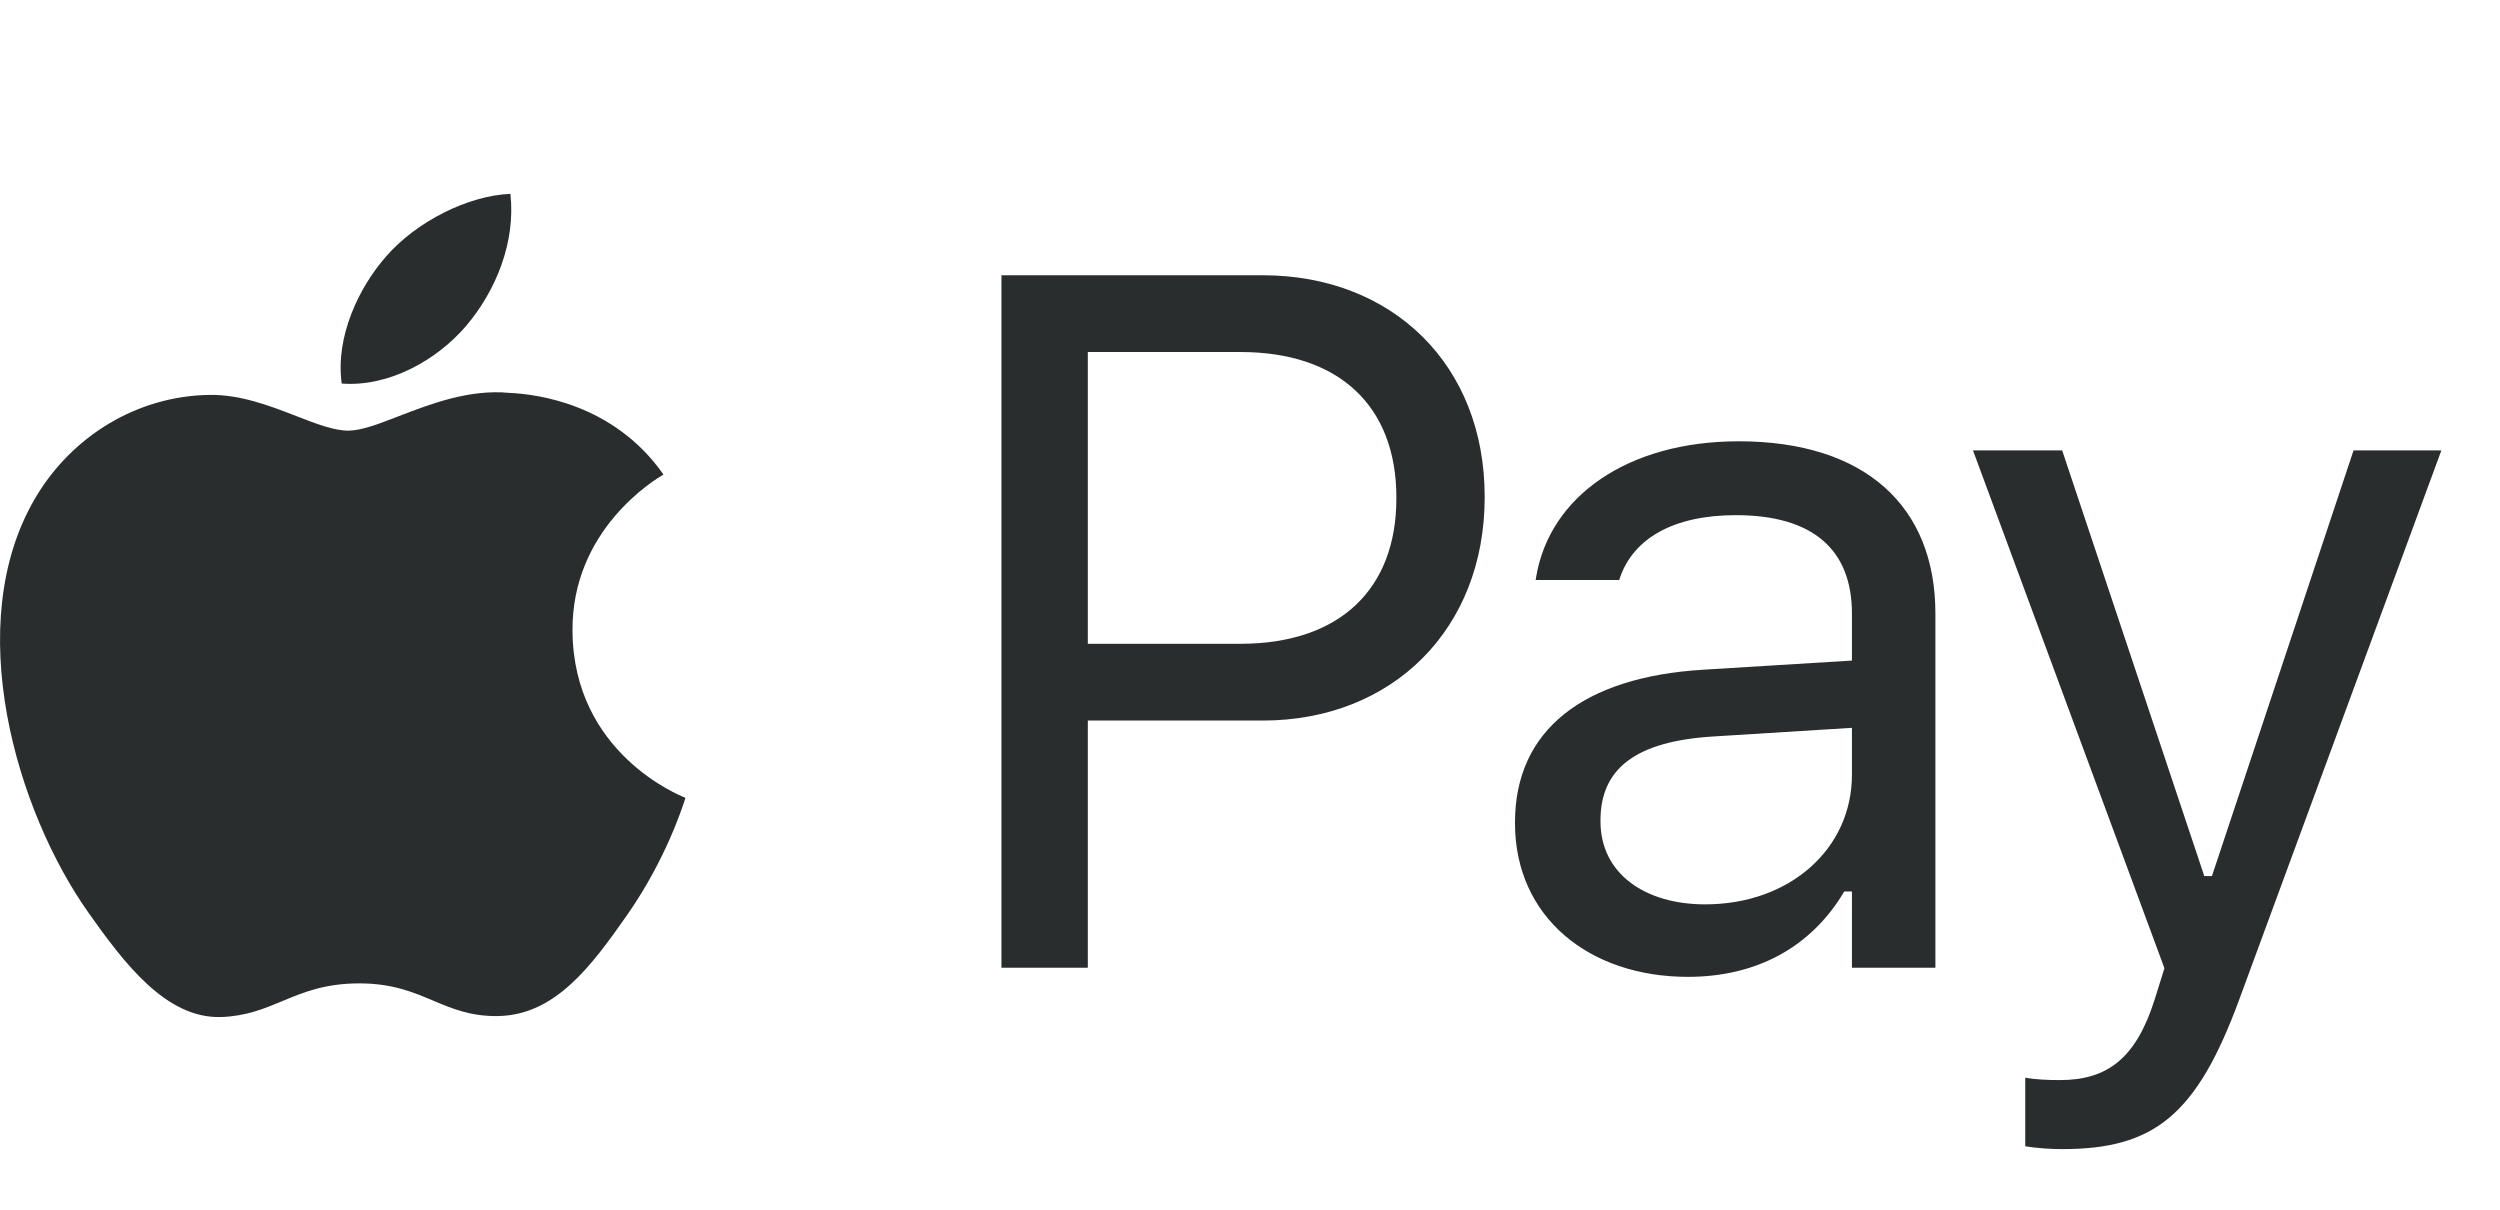 <svg width="31" height="15" viewBox="0 0 31 15" fill="none" xmlns="http://www.w3.org/2000/svg">
<path fill-rule="evenodd" clip-rule="evenodd" d="M6.329 2.404C6.396 3.002 6.15 3.602 5.786 4.034C5.421 4.465 4.822 4.801 4.237 4.756C4.157 4.17 4.453 3.56 4.79 3.177C5.167 2.746 5.803 2.425 6.329 2.404ZM8.221 5.888C8.125 5.945 7.086 6.566 7.099 7.828C7.112 9.337 8.423 9.862 8.497 9.892C8.499 9.892 8.5 9.893 8.5 9.893C8.499 9.895 8.498 9.899 8.496 9.905C8.463 10.008 8.252 10.666 7.777 11.345C7.342 11.966 6.891 12.586 6.179 12.599C5.838 12.605 5.609 12.508 5.372 12.408C5.123 12.303 4.865 12.194 4.456 12.194C4.028 12.194 3.758 12.306 3.498 12.415C3.272 12.509 3.053 12.6 2.746 12.611C2.06 12.636 1.537 11.939 1.098 11.319C0.202 10.053 -0.483 7.739 0.437 6.176C0.894 5.4 1.71 4.909 2.596 4.897C2.979 4.89 3.349 5.033 3.673 5.159C3.92 5.255 4.141 5.34 4.319 5.34C4.479 5.34 4.694 5.258 4.944 5.161C5.338 5.009 5.821 4.823 6.318 4.872C6.658 4.887 7.613 5.007 8.227 5.884C8.225 5.885 8.224 5.886 8.221 5.888Z" fill="#2A2D2E"/>
<path d="M12.418 12H13.489V8.935H15.655C17.268 8.935 18.41 7.799 18.41 6.168V6.156C18.41 4.526 17.268 3.413 15.655 3.413H12.418V12ZM15.381 4.365C16.607 4.365 17.315 5.037 17.315 6.168V6.18C17.315 7.311 16.607 7.983 15.381 7.983H13.489V4.365H15.381ZM20.929 12.113C21.791 12.113 22.464 11.738 22.869 11.054H22.964V12H23.999V7.608C23.999 6.275 23.125 5.472 21.559 5.472C20.191 5.472 19.215 6.15 19.048 7.156L19.042 7.192H20.078L20.084 7.174C20.25 6.674 20.756 6.388 21.524 6.388C22.482 6.388 22.964 6.817 22.964 7.608V8.191L21.125 8.304C19.631 8.394 18.786 9.054 18.786 10.197V10.209C18.786 11.375 19.709 12.113 20.929 12.113ZM19.846 10.185V10.173C19.846 9.536 20.274 9.191 21.25 9.132L22.964 9.025V9.608C22.964 10.524 22.196 11.214 21.143 11.214C20.399 11.214 19.846 10.834 19.846 10.185ZM25.571 14.249C26.708 14.249 27.238 13.833 27.767 12.393L30.273 5.585H29.184L27.428 10.863H27.333L25.571 5.585H24.465L26.839 12.006L26.72 12.387C26.488 13.125 26.131 13.393 25.542 13.393C25.399 13.393 25.238 13.387 25.113 13.363V14.214C25.256 14.238 25.435 14.249 25.571 14.249Z" fill="#2A2D2E"/>
</svg>
